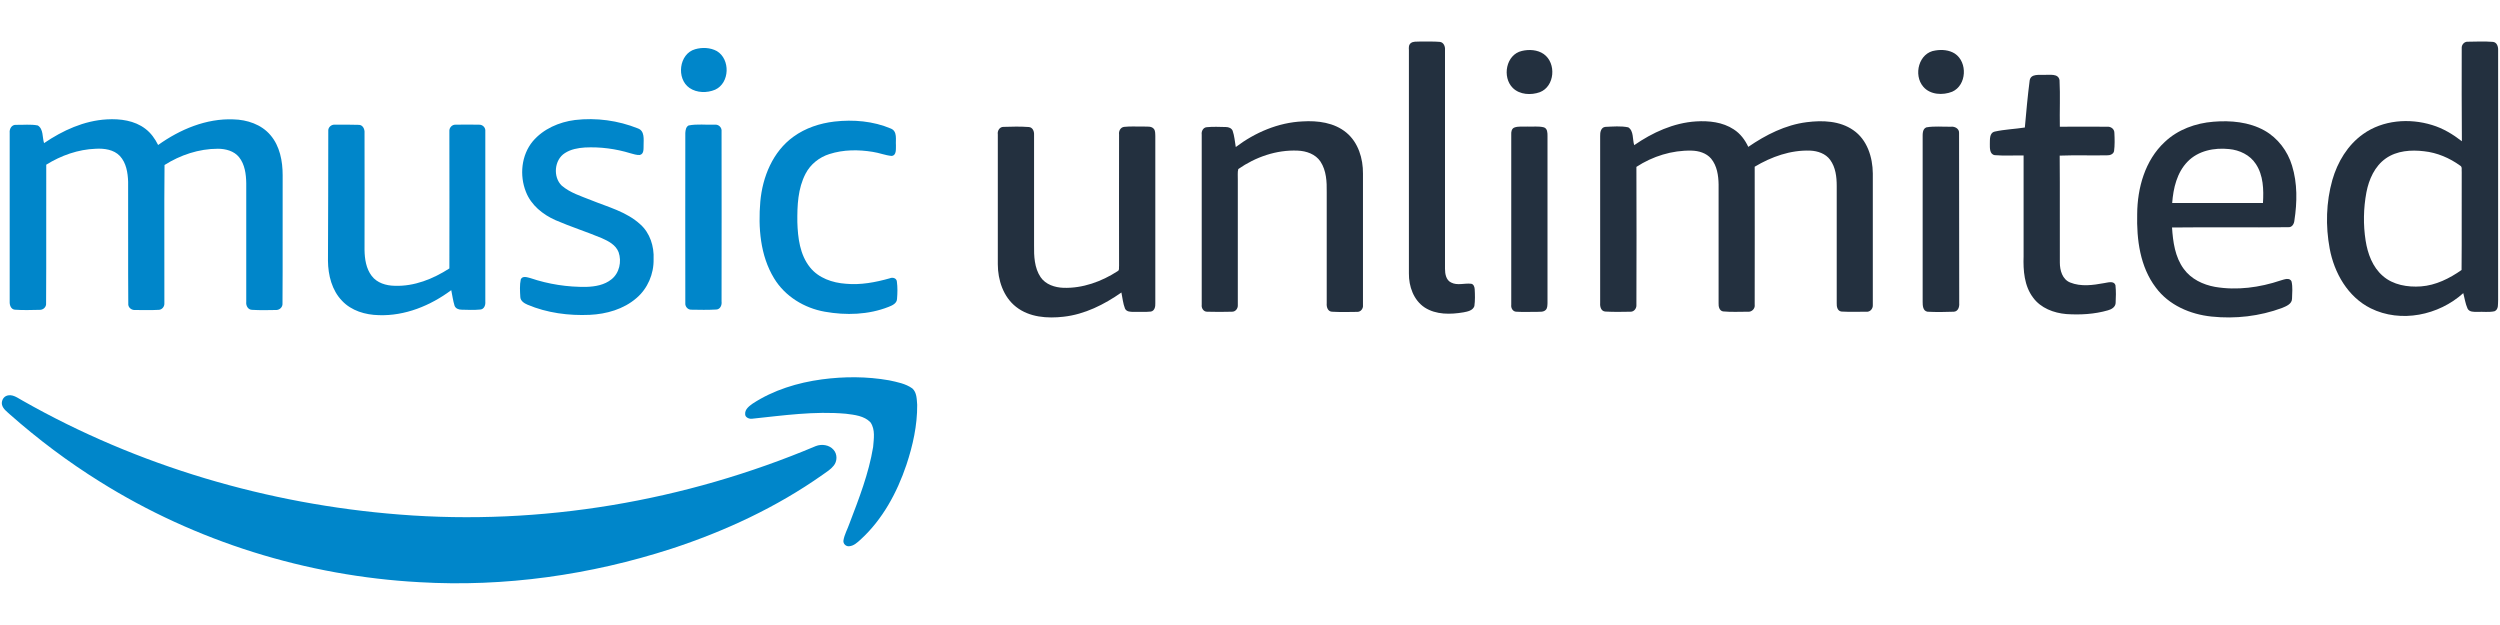 <?xml version="1.0" encoding="utf-8"?>
<!-- Generator: Adobe Illustrator 22.0.0, SVG Export Plug-In . SVG Version: 6.00 Build 0)  -->
<svg version="1.1" id="图层_1" xmlns="http://www.w3.org/2000/svg" xmlns:xlink="http://www.w3.org/1999/xlink" x="0px" y="0px"
	 viewBox="0 0 1600 400" style="enable-background:new 0 0 1600 400;" xml:space="preserve">
<style type="text/css">
	.st0{fill:#23303F;}
	.st1{fill:#0086CA;}
</style>
<g id="_x23_23303fff">
	<path class="st0" d="M902.9,27.6c1.5-1.2,3.7-0.9,5.5-1c4.3,0.1,8.7-0.2,13.1,0.2c2.5,0.3,3.5,3,3.3,5.2c0,46.7,0,93.4,0,140.1
		c0,3.2,0.7,7.2,3.9,8.7c4,2.1,8.6,0.3,12.8,0.8c1.6,0.2,2.2,2,2.3,3.4c0.2,3.6,0.3,7.3-0.2,10.9c-1,2.9-4.4,3.5-7,4
		c-8.3,1.4-17.5,1.6-24.8-3.1c-7.1-4.7-10.2-13.5-10.1-21.8c0-47.7,0-95.3,0-143C901.6,30.5,901.5,28.7,902.9,27.6z"/>
	<path class="st0" d="M1575.5,30.9c-0.2-2.3,1.7-4.4,4-4.2c5.3-0.1,10.7-0.3,16,0.1c2.6,0.3,3.4,3.1,3.3,5.3c0,53.3,0,106.6,0,159.9
		c-0.2,2.4,0.5,6-2.3,7.2c-3.6,0.8-7.3,0.2-10.9,0.4c-2.3,0-5.3,0.2-6.4-2.2c-1.4-3.1-1.8-6.5-2.7-9.8c-15.7,14.2-40,19.3-59.3,9.7
		c-14.6-7.3-23.3-22.6-26.2-38.2c-2.7-14.5-2.3-29.7,1.7-43.9c3.3-11.5,9.8-22.4,19.7-29.4c12.6-9,29.5-10.3,44.1-5.8
		c7,2.1,13.3,5.9,19.1,10.4C1575.5,70.6,1575.4,50.8,1575.5,30.9 M1526.9,101.4c-7.1,5-10.8,13.4-12.4,21.7
		c-1.9,10.2-2.1,20.7-0.5,30.9c1.3,8.3,4.4,16.9,11,22.6c6.6,5.8,15.9,7.3,24.4,6.7c9.5-0.7,18.3-5.1,26-10.5
		c0.2-20.9,0-41.8,0.1-62.7c-0.2-1.4,0.5-3.3-1-4.1c-6.8-4.9-14.7-8.3-23.1-9.2C1543.1,95.8,1534,96.4,1526.9,101.4z"/>
	<path class="st0" d="M974,32.6c4.6-1.1,10-0.8,14,2c8.2,5.8,7.1,20.7-2.5,24.4c-5.6,2-12.8,1.7-17.3-2.7
		C961.2,49.4,963.8,34.9,974,32.6z"/>
	<path class="st0" d="M1238.7,32.3c4.2-0.7,8.8-0.3,12.4,2c8.3,5.5,7.6,20.3-1.7,24.4c-6,2.4-14.1,2-18.5-3.2
		C1224.4,48,1228,33.6,1238.7,32.3z"/>
	<path class="st0" d="M1299,51.4c0.8-4.4,6.2-3.3,9.5-3.5c3.3,0.2,8.8-1.1,9.6,3.4c0.5,9.9,0,19.8,0.2,29.8c10.1,0,20.2-0.1,30.3,0
		c2.3-0.2,4.6,1.4,4.6,3.9c0.2,3.9,0.3,7.9-0.2,11.7c-0.4,2-2.7,2.8-4.5,2.7c-10.1,0.2-20.2-0.2-30.3,0.2c0.2,22.8,0,45.7,0.1,68.5
		c0,4.9,1.6,10.7,6.6,12.7c6.9,2.8,14.6,1.7,21.7,0.4c2.3-0.3,6.3-1.8,7.3,1.4c0.4,3.8,0.3,7.6,0.1,11.4c-0.2,2.6-2.7,4-4.9,4.6
		c-8.6,2.5-17.8,3-26.7,2.4c-8-0.7-16.3-3.8-21.2-10.5c-5.7-7.5-6.4-17.4-6.1-26.4c0-21.5,0-43.1,0-64.6c-6.2-0.1-12.3,0.3-18.5-0.2
		c-3.3-0.6-3.1-4.6-3.1-7.2c0.1-2.8-0.4-7.1,3.2-7.9c6.3-1.4,12.8-1.6,19.2-2.6C1296.8,71.5,1297.7,61.4,1299,51.4z"/>
	<path class="st0" d="M790.9,94.1c12.3-9.3,27.2-15.7,42.7-16.4c9.7-0.6,20.3,0.7,28.1,7.2c7.6,6.3,10.7,16.6,10.6,26.2
		c0,28,0,56.1,0,84.1c0.3,2.3-1.5,4.6-3.9,4.4c-5.3,0.1-10.7,0.2-16-0.1c-2.7-0.2-3.5-3.1-3.3-5.4c0-23.7,0-47.4,0-71.1
		c0.1-6.7-0.2-13.8-4-19.6c-3.2-4.8-9.1-6.8-14.6-7c-13.5-0.6-27,4.1-38,11.8c-0.6,2.2-0.2,4.5-0.3,6.8c0,26.7,0,53.4,0,80.1
		c0.2,2.2-1.4,4.5-3.8,4.4c-5.3,0.1-10.6,0.2-15.9,0c-2.3,0-3.7-2.4-3.4-4.4c0-36.3,0-72.7,0-109c-0.3-2.1,0.9-4.5,3.2-4.7
		c4.1-0.4,8.2-0.2,12.3-0.1c1.7,0,3.6,0.7,4.3,2.4C790,86.9,790.3,90.5,790.9,94.1z"/>
	<path class="st0" d="M1045.9,92.9c11.7-8.1,25.2-14.3,39.6-15.2c8.2-0.5,17,0.4,24.1,5.1c4.2,2.7,7.2,6.7,9.3,11.2
		c11.2-7.7,23.8-14.1,37.4-15.8c10.1-1.3,21.2-0.9,29.8,5.1c8.9,6.1,12.4,17.3,12.5,27.7c0,28,0,56,0,84.1c0.2,2.4-1.7,4.7-4.2,4.4
		c-5.3,0-10.6,0.2-15.8-0.1c-2.7-0.3-3.2-3.2-3.1-5.4c0-25,0-50,0-75c0-5.8-0.7-11.9-4.2-16.7c-2.9-4-8-5.7-12.7-5.9
		c-12.6-0.5-24.9,3.9-35.6,10.3c0.1,29.4,0,58.9,0,88.3c0.4,2.5-1.9,4.8-4.4,4.5c-5.3,0-10.7,0.3-15.9-0.2c-2.4-0.5-2.9-3.2-2.8-5.2
		c0-25.4,0-50.7,0-76.1c-0.1-5.7-1-11.9-4.8-16.5c-3.1-3.6-7.9-5-12.5-5.1c-12.4-0.3-24.9,3.6-35.3,10.4c0.1,29.4,0.1,58.9,0,88.3
		c0.2,2.2-1.5,4.5-3.8,4.4c-5.3,0.1-10.7,0.2-16-0.1c-2.8-0.1-3.6-3.1-3.4-5.4c0-35.7,0-71.4,0-107c-0.1-2.3,0.5-5.5,3.3-5.8
		c4.9-0.2,9.9-0.7,14.7,0.3C1045.7,83.8,1044.7,89.2,1045.9,92.9z"/>
	<path class="st0" d="M1385.4,90.9c8.4-8,19.8-12.1,31.2-13c11-0.9,22.7,0.1,32.6,5.6c8.6,4.8,14.9,13.2,17.7,22.5
		c3.5,11.3,3.3,23.5,1.5,35.2c-0.2,2.1-1.5,4.4-3.9,4.2c-24.8,0.3-49.6-0.1-74.4,0.2c0.6,9.2,1.9,18.9,7.5,26.5
		c4.7,6.5,12.3,10.1,20,11.5c14.1,2.4,28.6,0.4,42-4.1c2.2-0.6,5.8-2.2,7,0.7c0.8,3.5,0.4,7.3,0.3,10.9c0,3.5-3.8,4.9-6.4,6
		c-14.3,5.3-29.9,7.1-45.1,5.5c-13.6-1.4-27.4-7.3-35.7-18.6c-10.1-13.3-12.3-30.7-11.9-47C1367.9,120.3,1372.8,102.6,1385.4,90.9
		 M1400,103.5c-6.8,7-9.1,17-9.8,26.4c19.4,0,38.7,0,58.1,0c0.5-8.5,0.3-17.7-4.6-25c-3.7-5.7-10.4-8.9-17.1-9.5
		C1417.2,94.4,1406.8,96.4,1400,103.5z"/>
	<path class="st0" d="M638.6,86c-0.4-2.3,1.2-4.9,3.7-4.8c5.4-0.2,10.8-0.3,16.2,0.1c2.4,0.2,3.4,2.7,3.3,4.8c0,23.7,0,47.3,0,70.9
		c-0.1,6.9,0.2,14.5,4.2,20.4c3.2,4.7,9.1,6.6,14.6,6.8c12.3,0.4,24.4-4,34.6-10.6c1.4-0.6,0.8-2.4,1-3.5c-0.1-28,0-56.1,0-84.1
		c-0.3-2.1,0.9-4.5,3.2-4.8c4.3-0.5,8.7-0.1,13.1-0.2c1.9,0.1,4.3-0.3,5.8,1.3c1.2,1.2,1,3.1,1.1,4.7c0,35.7,0,71.4,0,107.1
		c0.1,2.1-0.4,4.8-2.8,5.3c-3.7,0.4-7.3,0.1-11,0.2c-2,0-4.6,0-5.6-2.1c-1.3-3.3-1.6-6.9-2.3-10.3c-11,7.7-23.5,14-37,15.5
		c-10.4,1.2-21.9,0.4-30.4-6.3c-8.2-6.4-11.7-17.2-11.7-27.3C638.6,141.4,638.6,113.7,638.6,86z"/>
	<path class="st0" d="M969,81.7c2.7-1.1,5.7-0.5,8.5-0.7c3.5,0.2,7.1-0.4,10.6,0.5c2.3,0.8,2.3,3.5,2.3,5.5c0,35.7,0,71.3,0,107
		c-0.1,1.6,0,3.4-1.3,4.5c-1.6,1.4-3.7,0.9-5.6,1.1c-4.3-0.1-8.7,0.2-13-0.1c-2.3,0-3.6-2.4-3.3-4.4c0-36.3,0-72.6,0-108.9
		C967.1,84.4,967.4,82.5,969,81.7z"/>
	<path class="st0" d="M1232.9,81.5c5.2-0.9,10.5-0.3,15.7-0.4c2.4-0.3,5.3,1.2,5.2,3.9c0.1,36.3,0,72.7,0.1,109.1
		c0.2,2.3-0.7,5.2-3.4,5.4c-5.6,0.2-11.3,0.3-16.9,0c-3-0.5-3.1-4-3.1-6.3c0-35,0-70,0-105C1230.5,85.7,1230.3,82.5,1232.9,81.5z"/>
</g>
<g id="_x23_0086caff">
	<path class="st1" d="M444.9,31.5c4.5-1.3,9.7-1.1,13.9,1.2c8.7,5.2,8.3,20.4-1.1,24.7c-5.2,2.2-11.7,2.1-16.4-1.1
		C432.7,50.4,434.5,34.4,444.9,31.5z"/>
	<path class="st1" d="M28.2,91.6c11.9-8.1,25.6-14.4,40.2-15.2c8.5-0.5,17.7,0.7,24.6,6c3.6,2.7,6.2,6.4,8.2,10.4
		c14-10,30.8-17.1,48.2-16.4c8.7,0.2,17.9,3.2,23.7,10.1c6,7,7.8,16.6,7.8,25.6c-0.1,27.4,0.1,54.7-0.1,82.1c0.2,2.4-2,4.4-4.4,4.2
		c-5,0.1-10,0.2-15-0.1c-2.7,0-4.1-2.7-3.8-5.1c0-25.3,0-50.7,0-76c-0.1-5.7-0.9-12-4.6-16.6c-3.2-4-8.6-5.4-13.6-5.4
		c-12.1,0-24,4-34.1,10.4c-0.3,29.5,0,59.1-0.1,88.6c0.1,2.1-1.6,4.1-3.7,4.1c-5,0.3-10,0.1-15,0.1c-2.4,0.2-4.7-1.7-4.4-4.2
		c-0.2-26,0-51.9-0.1-77.9c-0.2-5.8-1.2-12.1-5.3-16.5c-3.9-4.1-10-4.9-15.4-4.6c-11.3,0.4-22.2,4.3-31.7,10.2
		c-0.1,29.6,0.1,59.2-0.1,88.8c0.2,2.3-1.9,4.2-4.1,4.1c-5.3,0.1-10.7,0.3-16-0.1c-2.4-0.3-3.3-2.9-3.2-5.1c0-36,0-72,0-108
		c-0.3-2.5,1.2-5.4,4.1-5.2c4.6,0.1,9.4-0.5,13.9,0.4C27.9,82.6,27,87.9,28.2,91.6z"/>
	<path class="st1" d="M368,76.8c13.6-1.6,27.6,0.3,40.3,5.4c4.4,1.6,3.6,7,3.6,10.7c-0.1,2.2,0.4,5.7-2.5,6.3c-2,0.1-4-0.6-5.9-1.1
		c-9.4-2.9-19.4-4.2-29.2-3.7c-4.4,0.3-9,1.1-12.8,3.6c-6.8,4.3-7.7,15.3-2,20.8c5.4,4.6,12.3,6.7,18.8,9.3
		c10.8,4.4,22.7,7.4,31.5,15.5c6.2,5.5,8.9,14.1,8.5,22.3c0.2,9.4-3.8,18.8-11,24.9c-8.2,7.1-19.2,10.2-29.8,10.7
		c-13.5,0.6-27.4-1.2-39.9-6.5c-2.1-0.9-4.5-2.4-4.6-4.9c-0.2-3.7-0.5-7.6,0.3-11.3c1.1-2.5,4.2-1.3,6.2-0.8
		c11.5,3.9,23.8,5.8,35.9,5.6c5.6-0.2,11.4-1.2,15.9-4.8c5.1-4,6.7-11.4,4.6-17.4c-1.8-4.7-6.5-7.1-10.8-9
		c-9.8-4.1-19.9-7.3-29.6-11.5c-8.1-3.6-15.6-9.6-18.9-18.1c-4.2-10.5-3-23.5,4.4-32.4C347.7,82.5,357.8,78.1,368,76.8z"/>
	<path class="st1" d="M534,77.8c12.2-1.4,24.9-0.3,36.2,4.5c4.3,1.8,2.9,7.1,3.2,10.7c-0.1,2.3,0.5,6.5-2.8,6.8
		c-4.1-0.4-7.9-2-12-2.6c-9.2-1.5-18.8-1.5-27.8,1.4c-6.4,2-12.1,6.5-15.2,12.5c-5,9.5-5.4,20.5-5.3,31c0.3,10.1,1.6,20.9,8.1,29
		c5.5,6.9,14.4,9.9,22.9,10.5c9.5,0.9,19-0.9,28.2-3.5c1.8-0.8,4.3-0.1,4.5,2.1c0.5,3.7,0.4,7.4,0.1,11.1c-0.1,2.9-3.1,4.2-5.4,5.1
		c-12.9,5.1-27.3,5.5-40.8,3.1c-13.1-2.3-25.5-9.8-32.5-21.4c-8.9-14.6-10.2-32.5-8.8-49.1c1.4-15.8,8-32,21.2-41.5
		C515.5,81.9,524.7,78.9,534,77.8z"/>
	<path class="st1" d="M210.1,84c-0.3-2.5,2-4.5,4.4-4.2c5,0,10-0.1,15,0.1c2.7-0.1,4,2.8,3.8,5.1c0.1,25,0,50,0,75
		c0.1,5.8,1,11.9,4.6,16.6c3.4,4.5,9.2,6.2,14.6,6.3c12.6,0.5,24.7-4.4,35.1-11.1c0.1-29.3,0-58.5,0-87.8c-0.2-2.2,1.7-4.3,3.9-4.2
		c5-0.1,9.9-0.1,14.9,0c2.4-0.2,4.5,1.8,4.2,4.3c0,36.3,0,72.7,0,109c0.2,2.1-0.7,4.8-3.2,5c-4,0.4-8.1,0.2-12.1,0.1
		c-1.8,0-3.8-0.8-4.4-2.6c-1-3.2-1.4-6.6-2.1-9.9c-13.3,9.9-29.6,16.6-46.4,16c-8.6-0.2-17.5-2.8-23.5-9.2c-6.5-6.7-8.9-16.4-9-25.5
		C210.1,139.4,210,111.7,210.1,84z"/>
	<path class="st1" d="M440.7,80.3c5.5-1.1,11.2-0.3,16.8-0.5c2.4-0.3,4.6,1.8,4.3,4.3c0.1,36.3,0,72.6,0,108.9
		c0.3,2.2-0.8,5-3.4,5.1c-5.3,0.3-10.7,0.2-16.1,0.1c-2.2,0-3.9-2.1-3.7-4.2c-0.1-36.3,0-72.6,0-108.9
		C438.7,83.3,439,81.2,440.7,80.3z"/>
	<path class="st1" d="M526,242.8c14.3-1.9,28.8-1.9,43,0.6c5.1,1.1,10.6,2.1,14.9,5.2c2.9,2.6,2.8,6.9,3.1,10.5
		c0.1,13.1-2.8,26.1-6.9,38.4c-6,17.8-15.3,35-29.3,47.8c-2.1,1.9-4.4,4.1-7.4,4.3c-2,0.2-3.9-1.6-3.6-3.7c0.6-3.8,2.6-7.2,3.8-10.7
		c6.1-16,12.4-32.1,15.2-49.1c0.4-5.2,1.5-11.2-1.7-15.8c-4-4.2-10.2-4.8-15.7-5.5c-20.1-1.8-40.2,1.1-60.2,3.2
		c-1.8,0.2-4.4-0.9-4.3-3c-0.2-3.1,2.6-5.1,4.8-6.7C495,249.6,510.5,244.9,526,242.8z"/>
	<path class="st1" d="M3.8,253.5c4-1.9,7.7,1.4,11,3.1c73.5,41.7,156.6,66.1,240.8,72.7c90.6,7.2,182.8-8.5,266.5-43.8
		c3.8-1.5,8.7-0.8,11.4,2.4c2.5,2.8,2.4,7.4,0,10.2c-1.9,2.4-4.6,4-7.1,5.8c-29.5,20.8-62.5,36.1-96.7,47.3
		c-51.9,16.8-106.8,24.6-161.3,21.4c-72.1-3.9-143.2-26-204.4-64.3c-20.4-12.7-39.7-27.2-57.7-43.1c-1.9-1.8-4.3-3.4-5-6.1
		C0.8,257,1.8,254.5,3.8,253.5z"/>
</g>
</svg>
